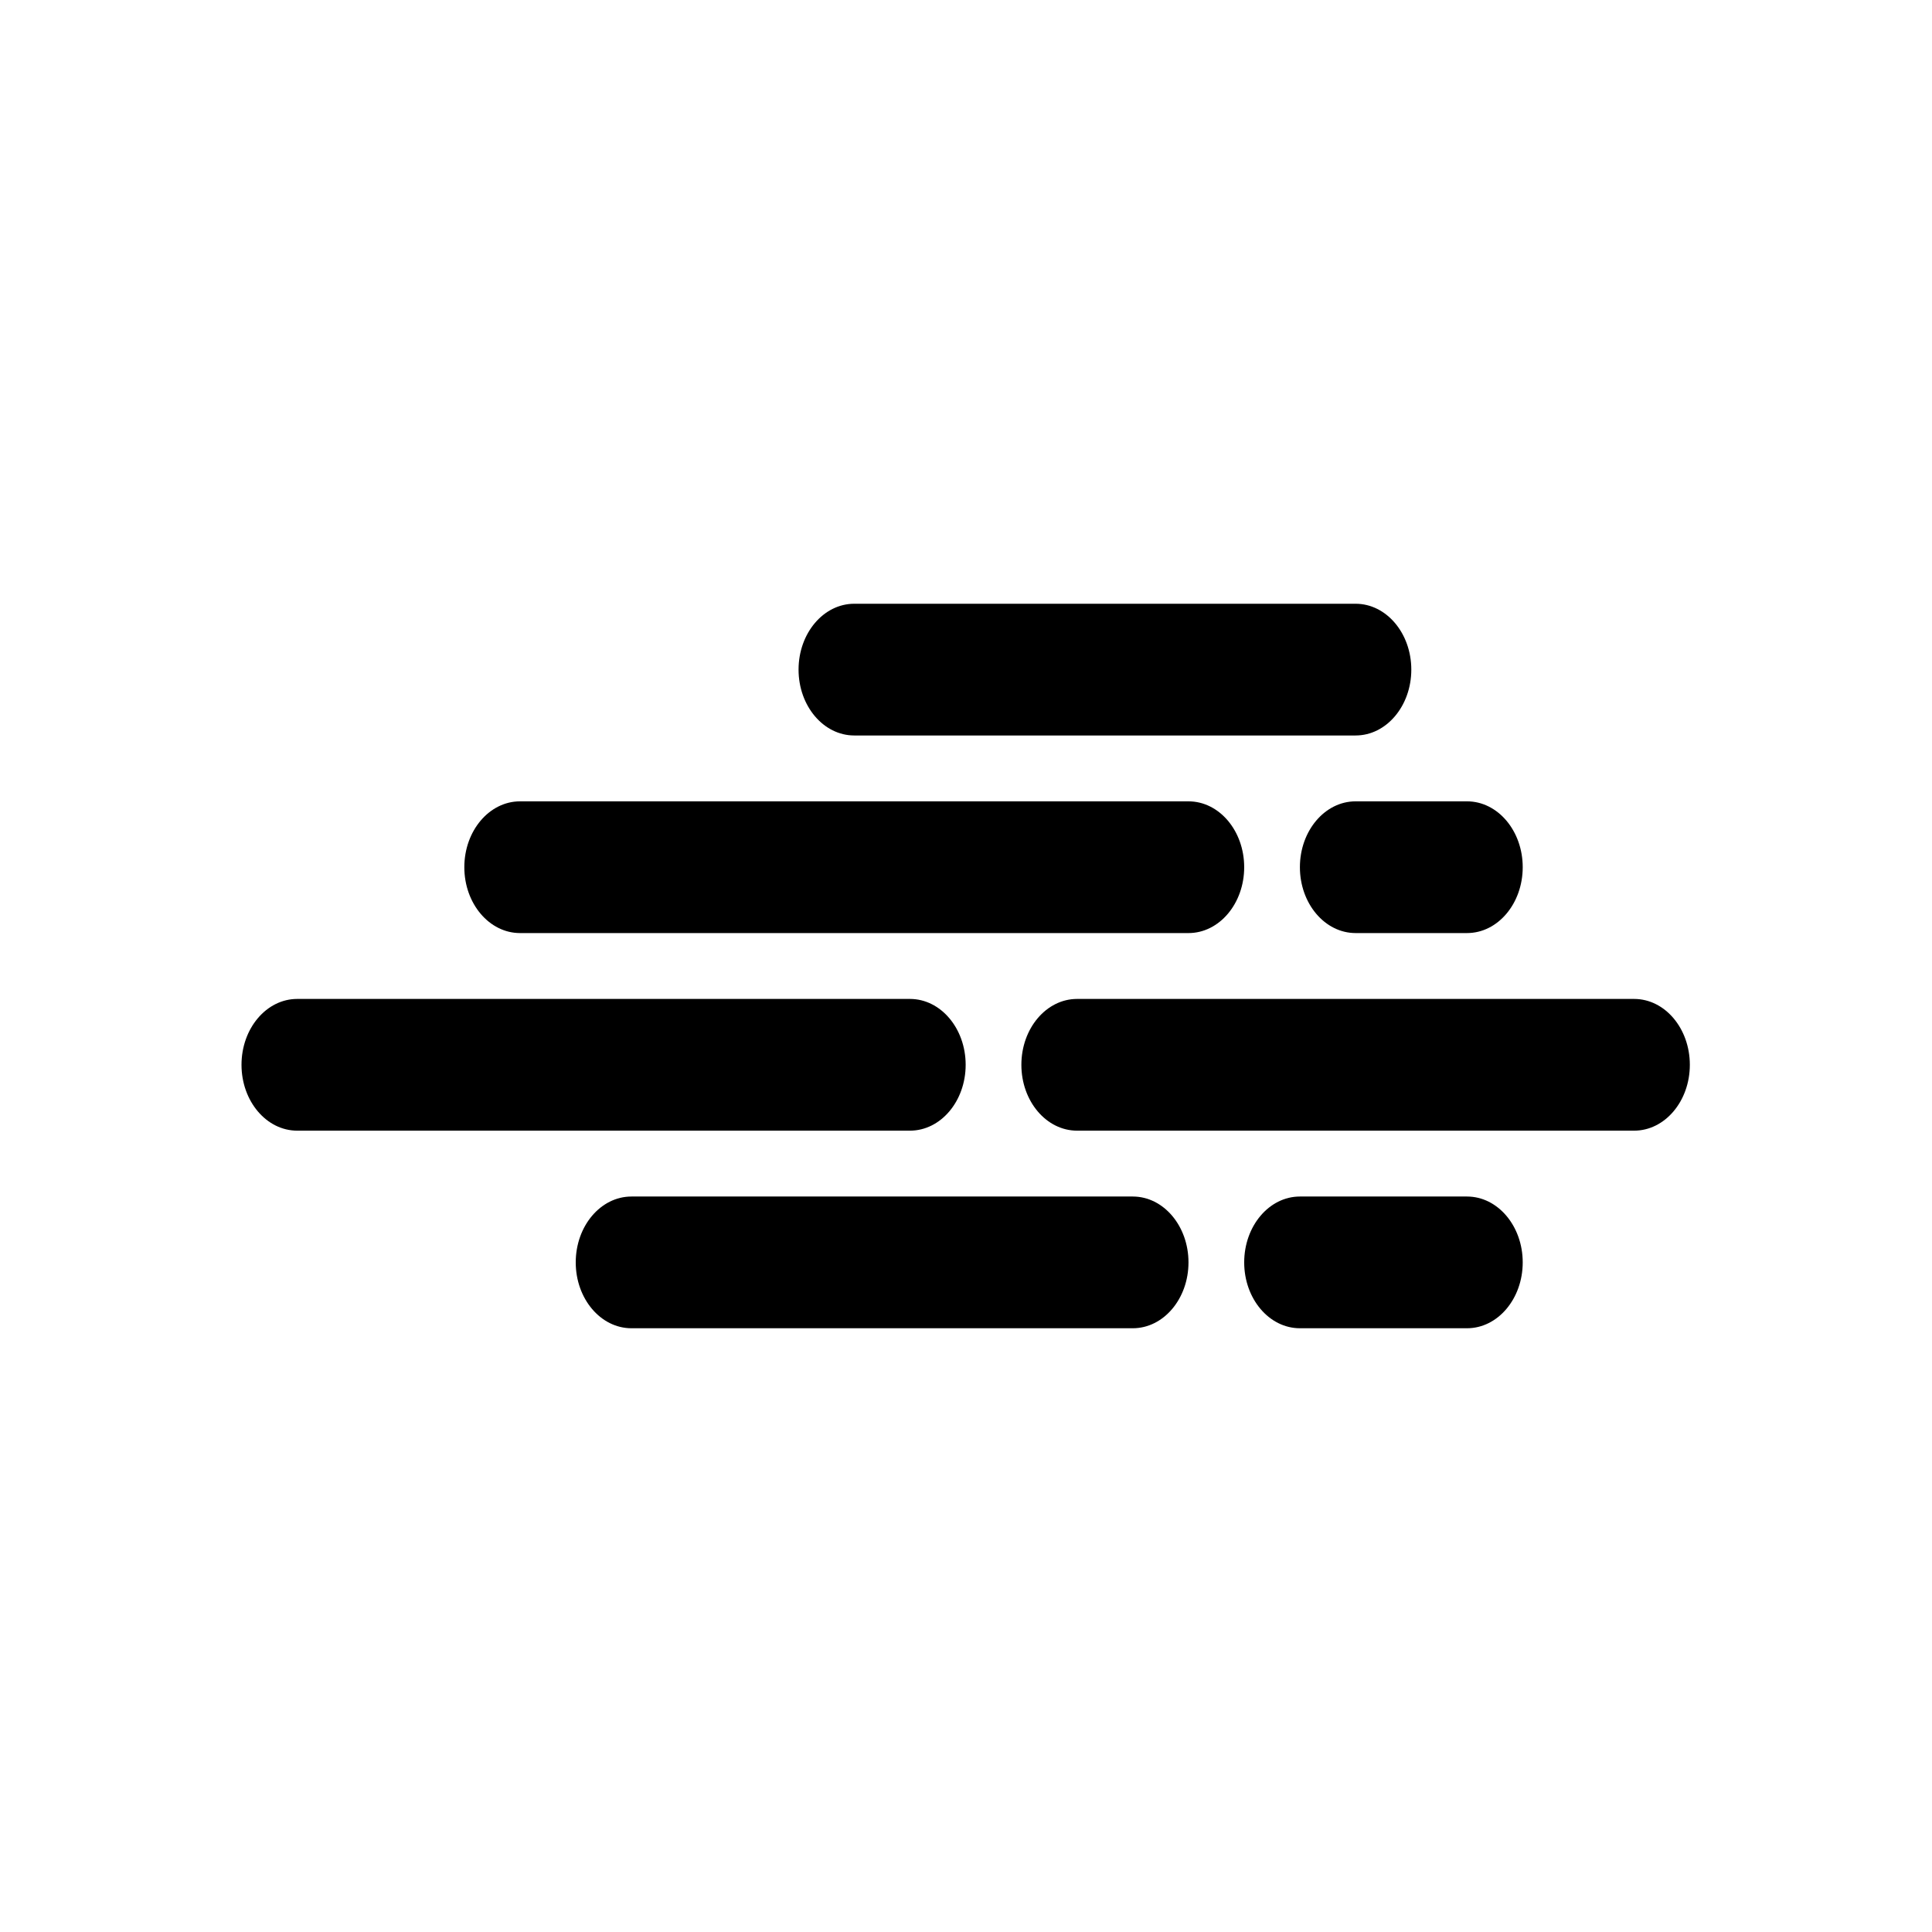 <svg xmlns="http://www.w3.org/2000/svg" viewBox="0 0 320 320">
  <title>weather.fog-filled</title>
  <g id="briefcase">
    <path d="M150.718,187.273H49.227c-5.095,0-9.226-4.885-9.226-10.909s4.131-10.909,9.226-10.909H150.718c5.095,0,9.226,4.885,9.226,10.909S155.814,187.273,150.718,187.273Zm55.359-43.636c0-6.024-4.131-10.909-9.226-10.909H86.133c-5.095,0-9.226,4.885-9.226,10.909s4.131,10.909,9.226,10.909H196.851C201.946,154.546,206.077,149.661,206.077,143.636Zm-9.226,65.454c0-6.024-4.131-10.909-9.226-10.909H104.586c-5.095,0-9.226,4.885-9.226,10.909S99.49,220,104.586,220h83.039C192.72,220,196.851,215.115,196.851,209.091ZM279.89,176.364c0-6.024-4.131-10.909-9.226-10.909H178.398c-5.095,0-9.226,4.885-9.226,10.909s4.131,10.909,9.226,10.909h92.265C275.759,187.273,279.89,182.388,279.89,176.364Zm-27.68,32.727c0-6.024-4.131-10.909-9.226-10.909h-27.68c-5.095,0-9.226,4.885-9.226,10.909S210.209,220,215.304,220h27.68C248.079,220,252.21,215.115,252.21,209.091Zm-18.453-98.182c0-6.024-4.131-10.909-9.226-10.909H141.492c-5.095,0-9.226,4.885-9.226,10.909s4.131,10.909,9.226,10.909h83.039C229.626,121.818,233.757,116.934,233.757,110.909ZM252.21,143.636c0-6.024-4.131-10.909-9.226-10.909H224.531c-5.095,0-9.226,4.885-9.226,10.909s4.131,10.909,9.226,10.909h18.453C248.079,154.546,252.21,149.661,252.21,143.636Z" class="fill"/>
  </g>
</svg>
